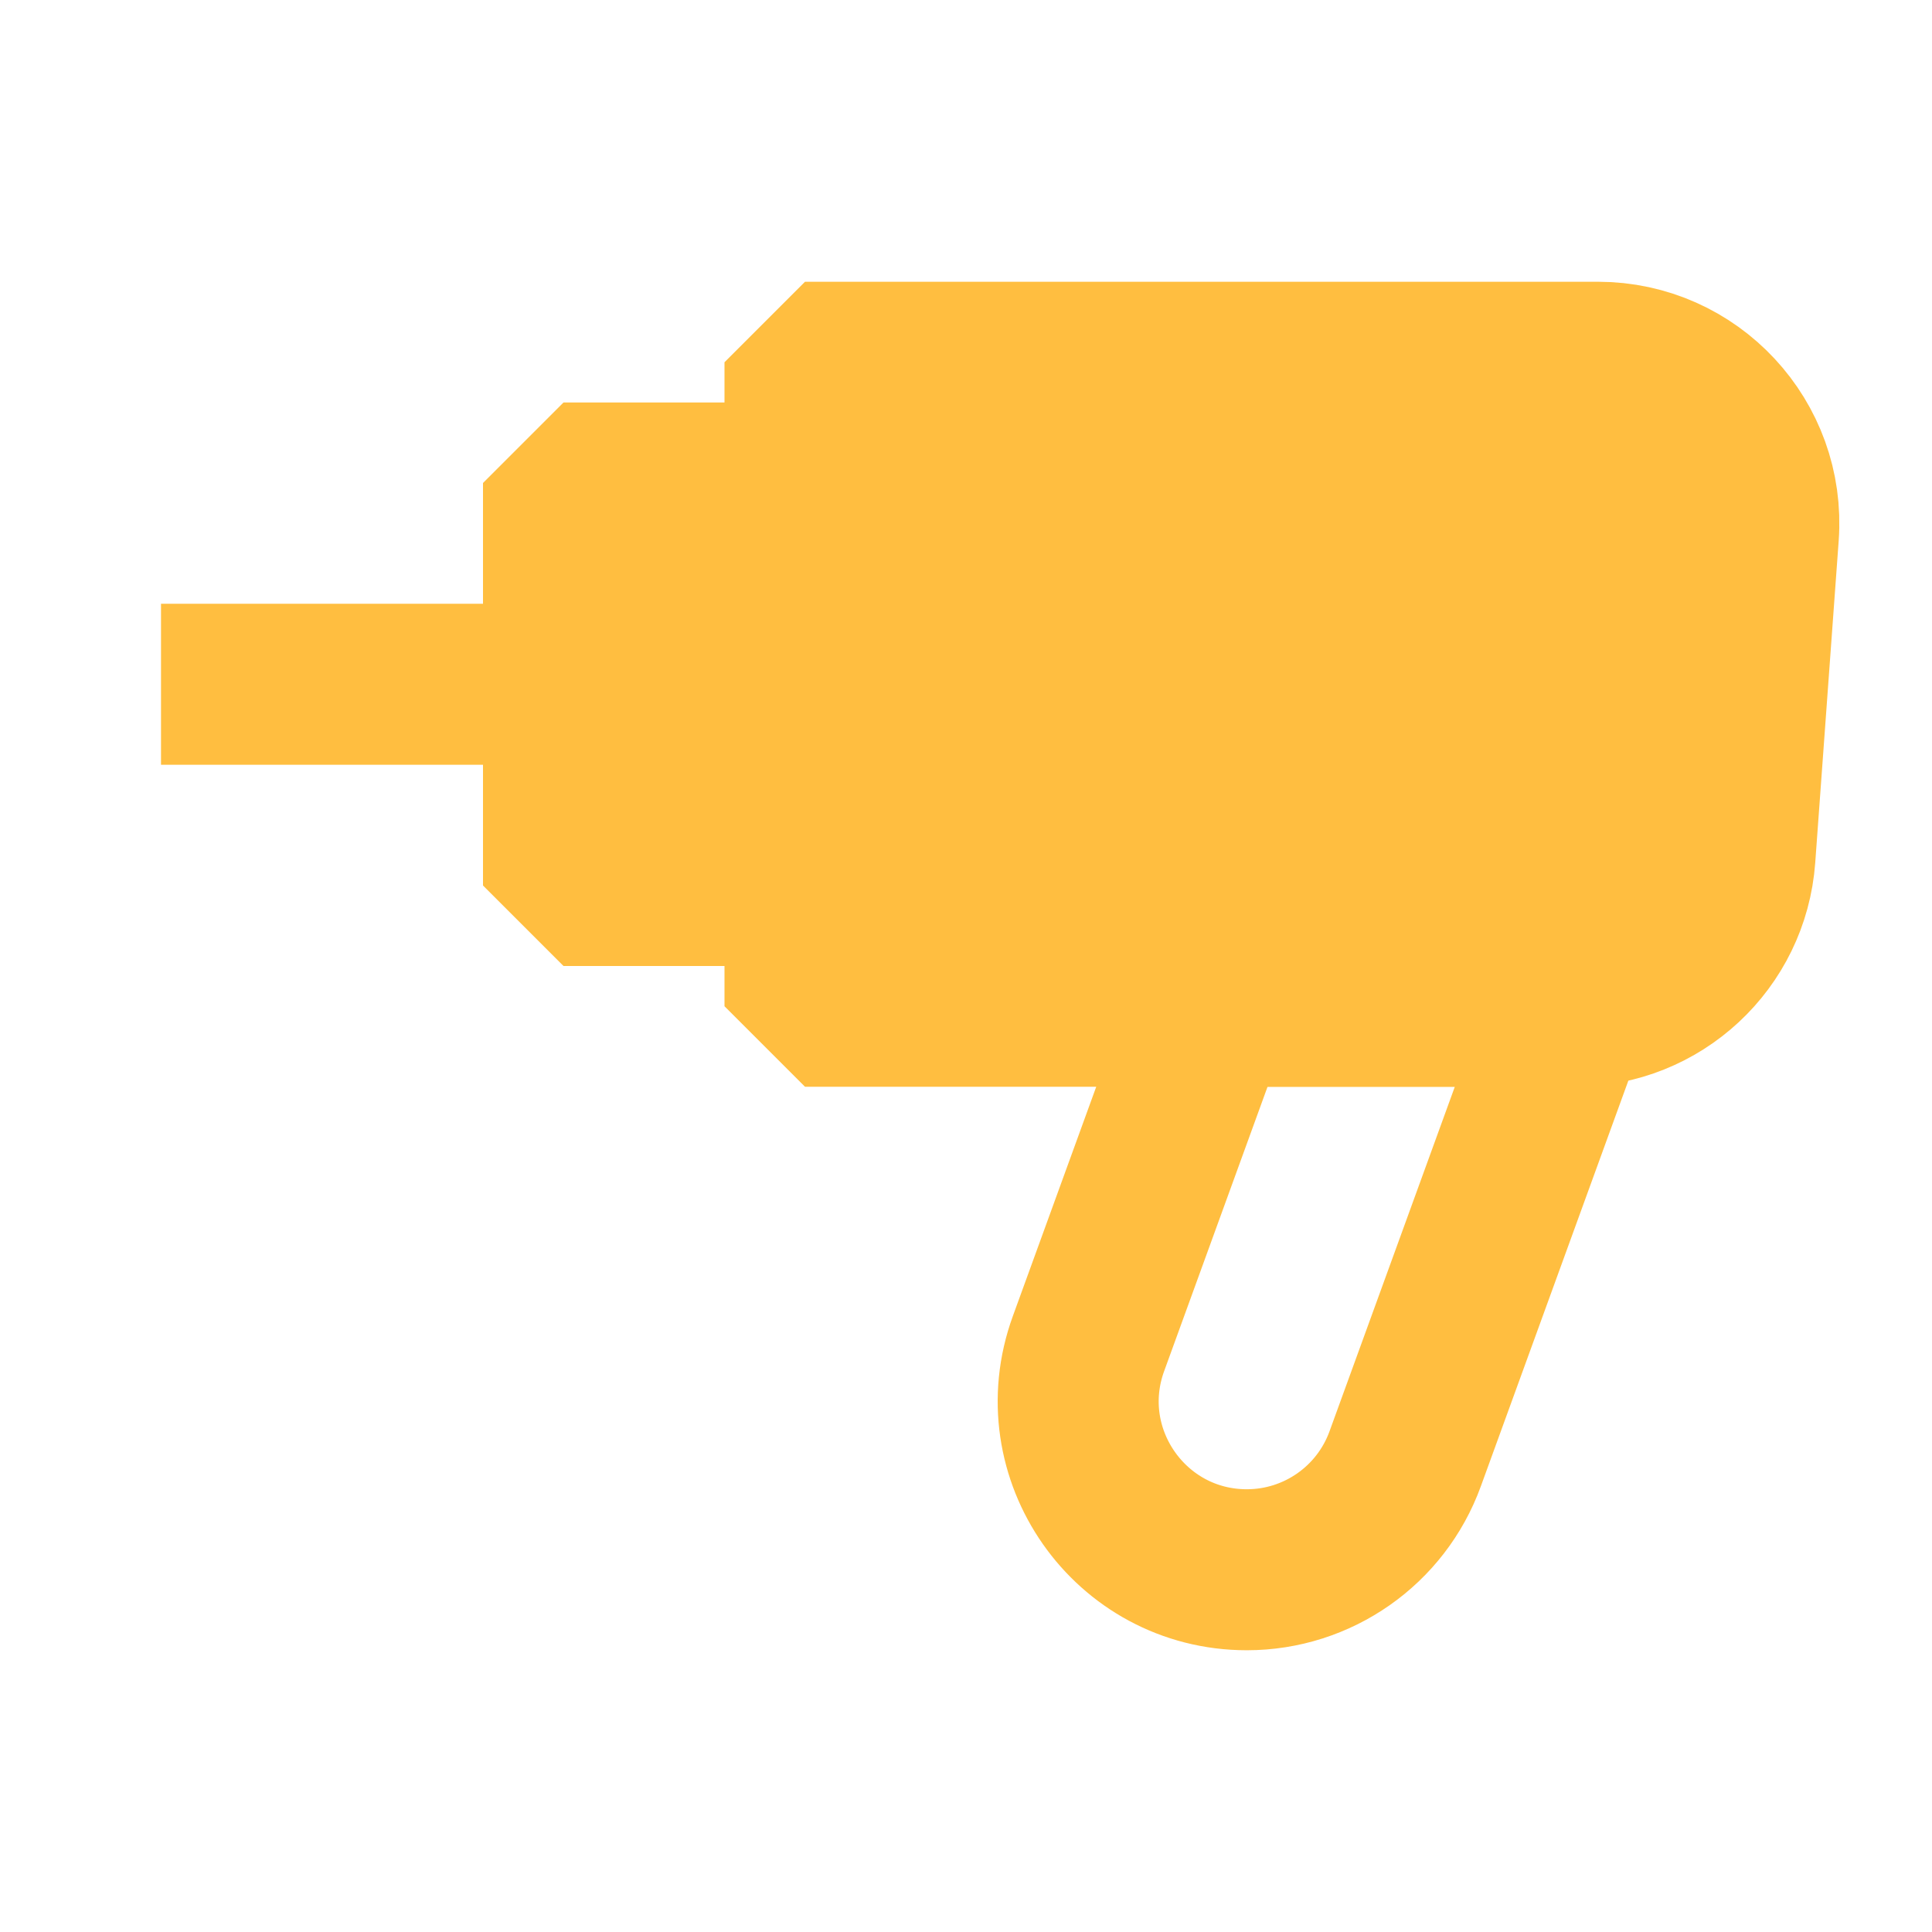 <?xml version="1.0" encoding="UTF-8"?><svg width="24" height="24" viewBox="0 0 48 48" fill="none" xmlns="http://www.w3.org/2000/svg"><path d="M20 9H39.698C42.021 9 43.856 10.973 43.687 13.291L43.104 21.291C42.951 23.382 41.211 25 39.114 25H20V9Z" fill="#ffbe40" stroke="#ffbe40" stroke-width="4" stroke-linejoin="bevel"/><path d="M30.091 25H39L34.911 36.244C34.31 37.899 32.737 39 30.977 39V39C28.072 39 26.05 36.113 27.043 33.383L30.091 25Z" stroke="#ffbe40" stroke-width="4" stroke-linejoin="bevel"/><rect x="14" y="12" width="6" height="10" fill="#ffbe40" stroke="#ffbe40" stroke-width="4" stroke-linejoin="bevel"/><path d="M14 17H4" stroke="#ffbe40" stroke-width="4" stroke-linecap="butt" stroke-linejoin="bevel"/></svg>